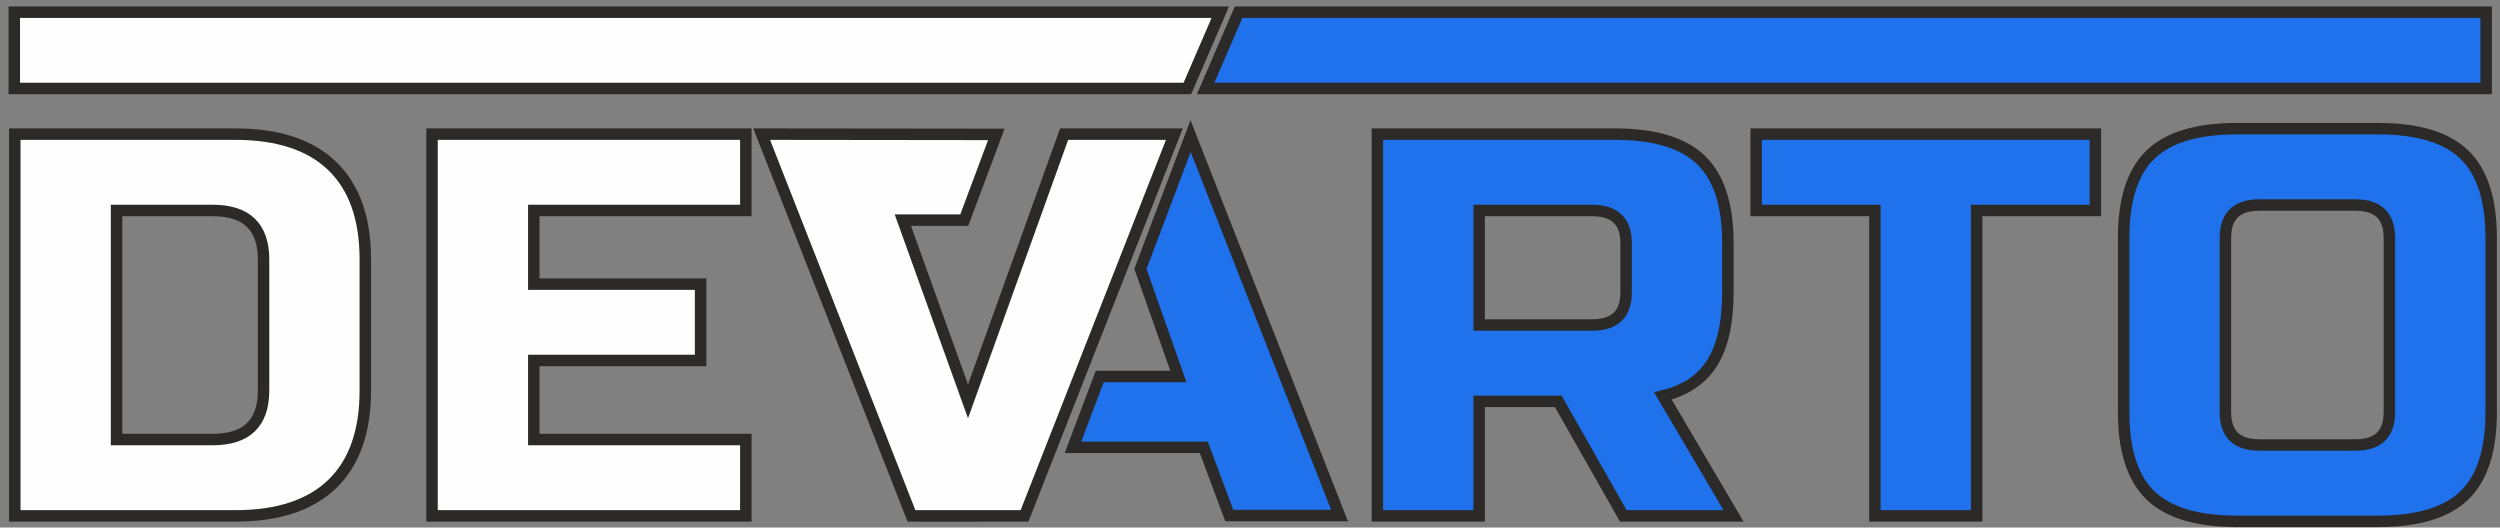 <svg width="109" height="23" viewBox="0 0 109 23" fill="none" xmlns="http://www.w3.org/2000/svg">
<rect x="0" y="0" width="109" height="23" fill="#808080" stroke="none"/>
<path fill-rule="evenodd" clip-rule="evenodd" d="M41.188 22.477H40.408L40.502 22.236L41.188 22.477ZM51.91 5.934L58.403 22.477H53.596L52.486 19.505H46.781L47.949 16.414H51.377L49.722 11.723L51.91 5.934Z" fill="#1F71EC" stroke="#2B2A29" stroke-width="0.5" stroke-miterlimit="22.926"/>
<path d="M10.259 5.848C12.116 5.848 13.525 6.312 14.486 7.239C15.447 8.166 15.928 9.526 15.928 11.317V17.024C15.928 18.815 15.447 20.174 14.486 21.102C13.525 22.029 12.116 22.493 10.259 22.493H0.645V5.848H10.259ZM43.439 5.86L42.042 9.598H39.364L42.205 17.499L46.396 5.848H51.203L44.67 22.493H39.74L33.208 5.848C36.625 5.848 40.021 5.86 43.439 5.86ZM11.491 11.317C11.491 9.89 10.752 9.177 9.273 9.177H5.082V19.164H9.273C10.752 19.164 11.491 18.45 11.491 17.024V11.317ZM32.518 22.493H18.837V5.848H32.518V9.177H23.274V12.387H30.546V15.716H23.274V19.164H32.518V22.493Z" fill="#FEFEFE" stroke="#2B2A29" stroke-width="0.5" stroke-miterlimit="22.926"/>
<path d="M60.053 5.848H70.406C72.132 5.848 73.385 6.225 74.165 6.977C74.946 7.731 75.336 8.939 75.336 10.604V12.744C75.336 14.059 75.11 15.082 74.658 15.811C74.206 16.54 73.487 17.024 72.501 17.262L75.583 22.493H70.776L67.941 17.499H64.49V22.493H60.053V5.848ZM70.899 10.604C70.899 9.653 70.406 9.177 69.42 9.177H64.49V14.17H69.42C70.406 14.17 70.899 13.695 70.899 12.744V10.604ZM86.182 22.493H81.745V9.177H76.569V5.848H91.359V9.177H86.182V22.493ZM104.177 10.366C104.177 9.415 103.684 8.939 102.698 8.939H98.507C97.522 8.939 97.028 9.415 97.028 10.366V17.975C97.028 18.926 97.522 19.401 98.507 19.401H102.698C103.684 19.401 104.177 18.926 104.177 17.975V10.366ZM108.614 17.975C108.614 19.639 108.224 20.848 107.443 21.601C106.663 22.354 105.41 22.73 103.684 22.73H97.522C95.796 22.73 94.543 22.354 93.762 21.601C92.982 20.848 92.591 19.639 92.591 17.975V10.366C92.591 8.701 92.982 7.493 93.762 6.74C94.543 5.987 95.796 5.61 97.522 5.61H103.684C105.41 5.61 106.663 5.987 107.443 6.74C108.224 7.493 108.614 8.701 108.614 10.366V17.975Z" fill="#1F71EC" stroke="#2B2A29" stroke-width="0.5" stroke-miterlimit="22.926"/>
<path fill-rule="evenodd" clip-rule="evenodd" d="M53.205 0.532L51.769 3.857H0.623V0.532H53.205Z" fill="#FEFEFE" stroke="#2B2A29" stroke-width="0.5" stroke-miterlimit="22.926"/>
<path fill-rule="evenodd" clip-rule="evenodd" d="M108.397 3.857H52.566L54.002 0.532H108.397V3.857Z" fill="#1F71EC" stroke="#2B2A29" stroke-width="0.5" stroke-miterlimit="22.926"/>
</svg>
